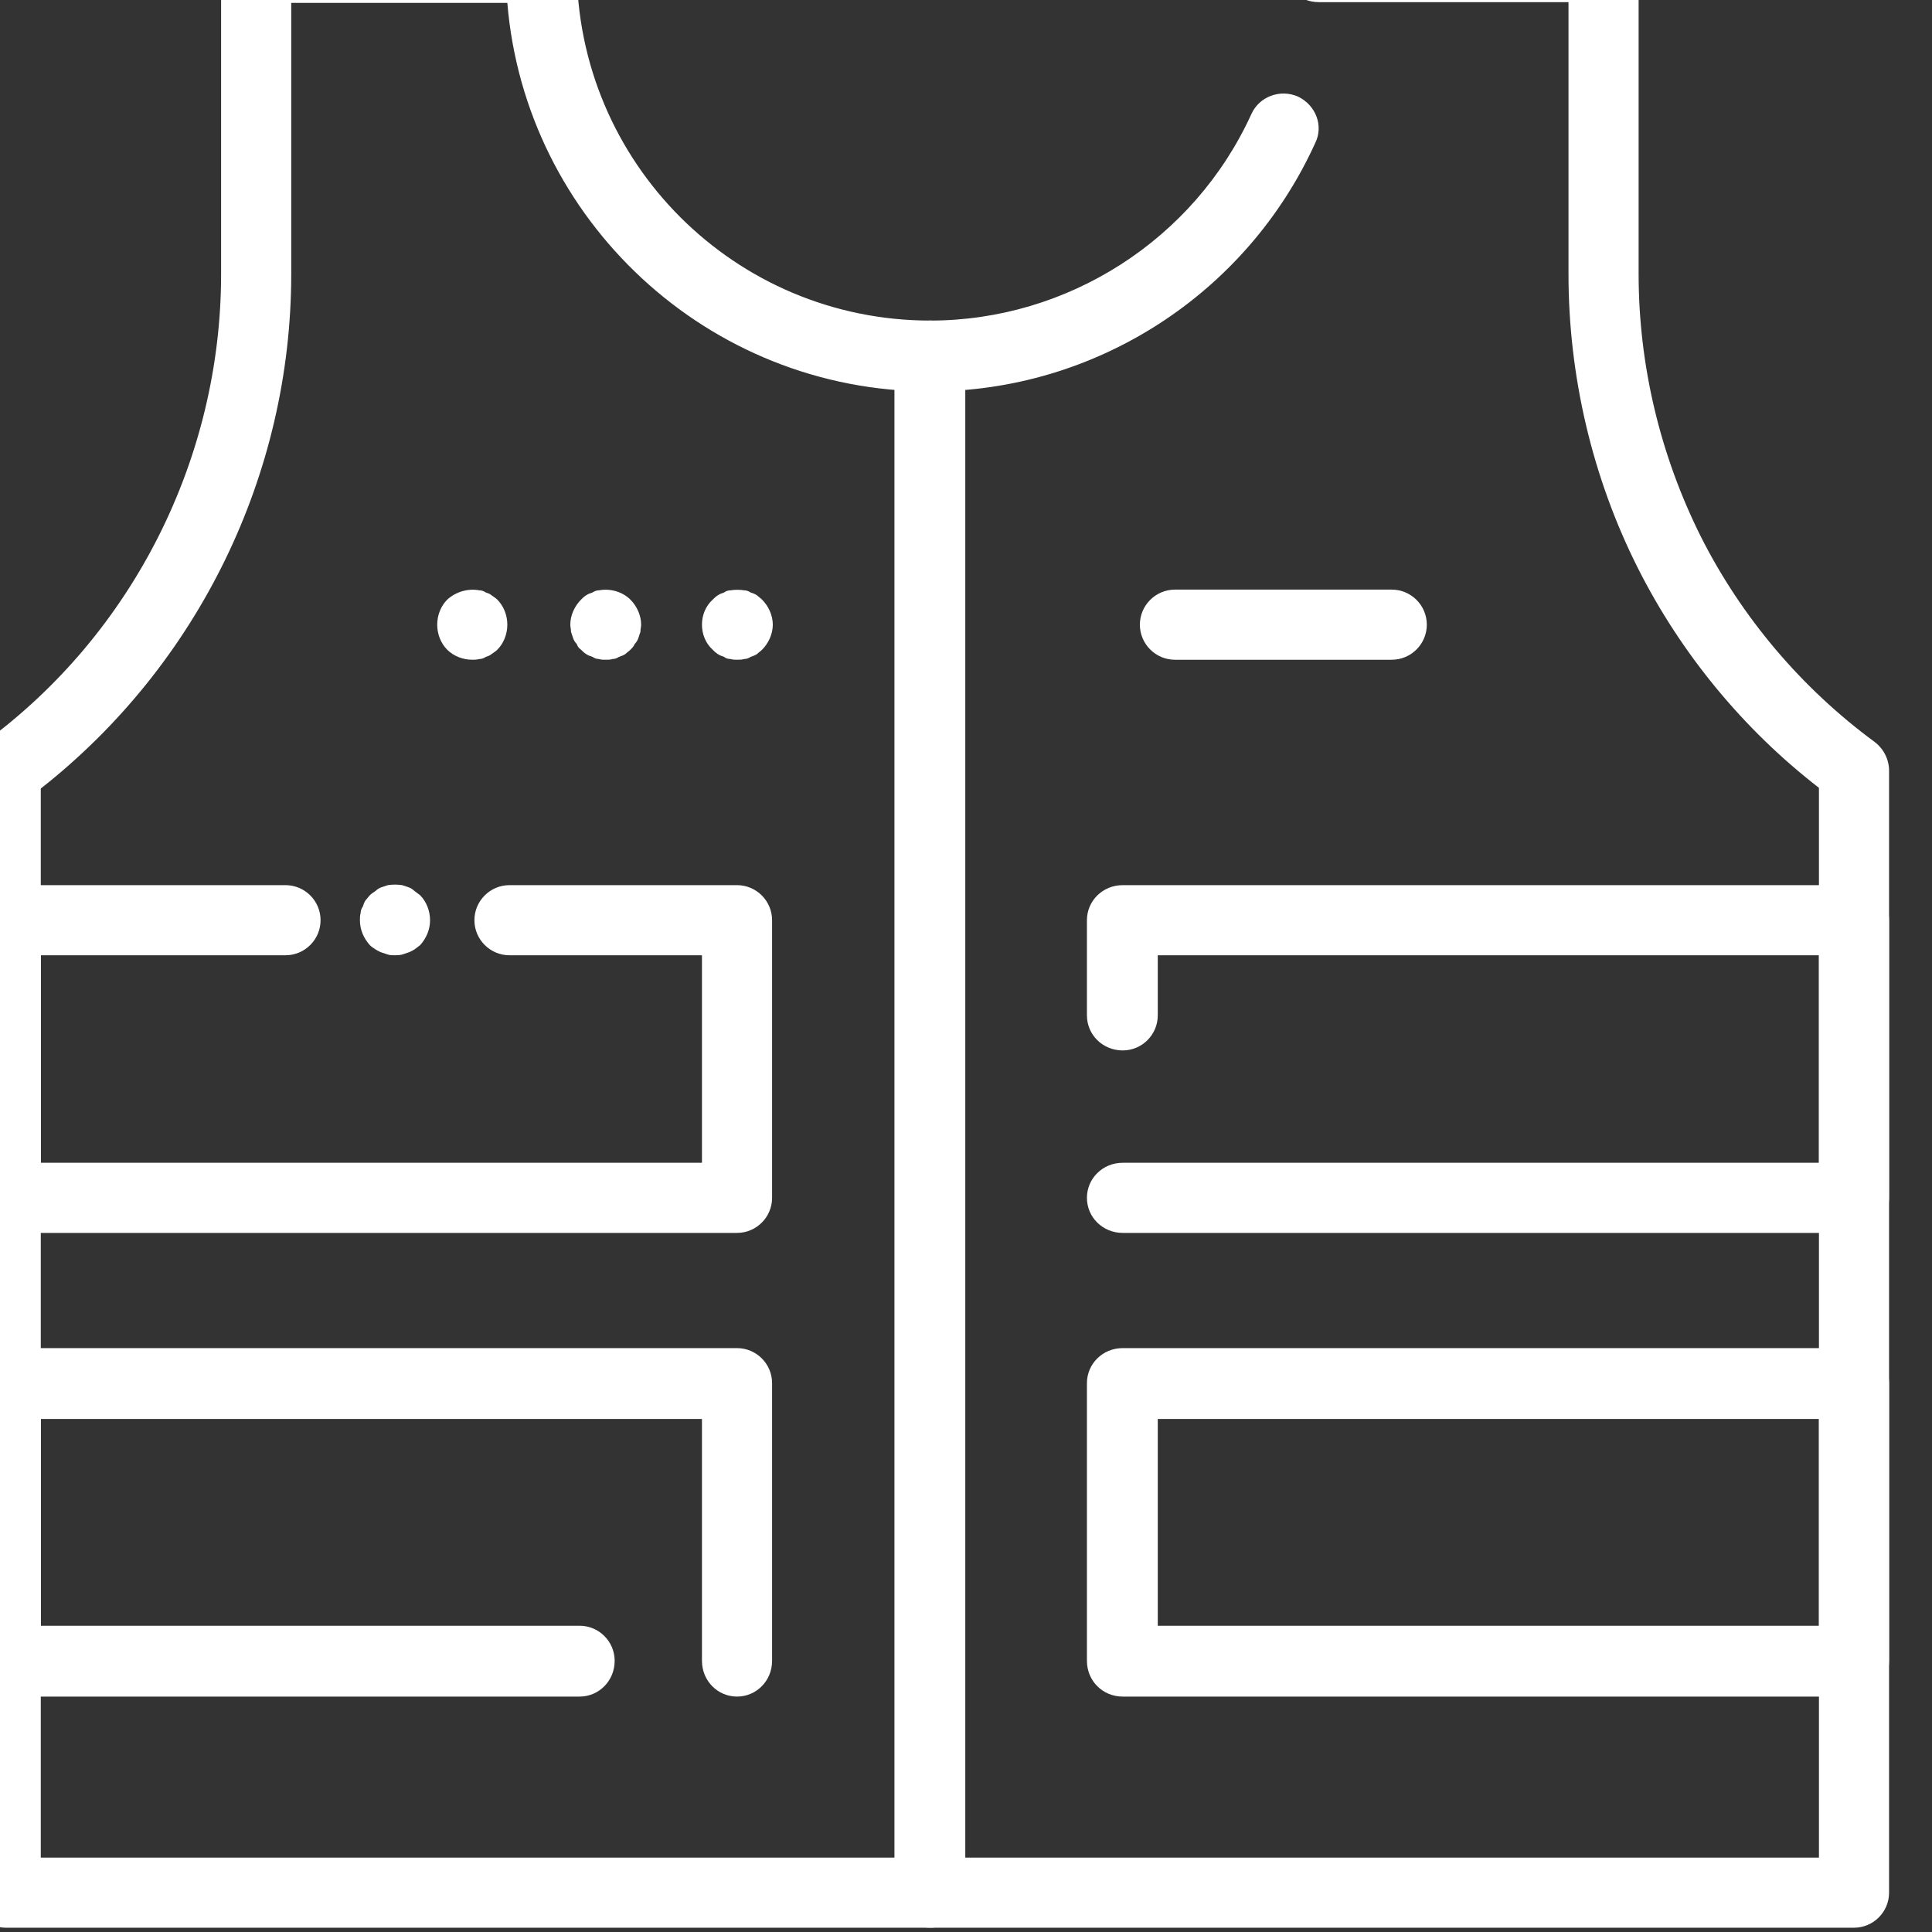 <svg width="27" height="27" viewBox="0 0 27 27" fill="none" xmlns="http://www.w3.org/2000/svg" xmlns:xlink="http://www.w3.org/1999/xlink">
	<rect x="0" y="0" width="27" height="27" fill="#333333" stroke="none"/>
	<desc>
			Created with Pixso.
	</desc>
	<defs/>
	<path id="Vector" d="M25.91 17.23L15.69 17.23C15.41 17.23 15.19 17.01 15.19 16.74C15.19 16.47 15.41 16.25 15.69 16.25L25.42 16.25L25.42 13.35L16.18 13.35L16.18 14.19C16.18 14.46 15.96 14.68 15.69 14.68C15.41 14.68 15.19 14.46 15.19 14.19L15.19 12.86C15.19 12.59 15.41 12.37 15.69 12.37L25.91 12.37C26.18 12.37 26.4 12.59 26.4 12.86L26.4 16.74C26.4 17.01 26.18 17.23 25.91 17.23Z" fill="#FFFFFF" fill-opacity="1" fill-rule="nonzero"/>
	<path id="Vector" d="M10.3 17.23L0.08 17.23C-0.19 17.23 -0.41 17.01 -0.41 16.74L-0.41 12.86C-0.41 12.59 -0.19 12.37 0.08 12.37L3.99 12.37C4.26 12.37 4.48 12.59 4.48 12.86C4.48 13.13 4.26 13.35 3.99 13.35L0.57 13.35L0.57 16.25L9.81 16.25L9.81 13.35L7.12 13.35C6.85 13.35 6.63 13.13 6.63 12.86C6.63 12.59 6.85 12.37 7.12 12.37L10.3 12.37C10.57 12.37 10.79 12.59 10.79 12.86L10.79 16.74C10.79 17.01 10.57 17.23 10.3 17.23Z" fill="#FFFFFF" fill-opacity="1" fill-rule="nonzero"/>
	<path id="Vector" d="M25.91 23.71L15.69 23.71C15.41 23.71 15.19 23.49 15.19 23.21L15.19 19.33C15.19 19.06 15.41 18.84 15.69 18.84L25.91 18.84C26.18 18.84 26.4 19.06 26.4 19.33L26.4 23.21C26.4 23.49 26.18 23.71 25.91 23.71ZM16.18 22.72L25.42 22.72L25.42 19.83L16.18 19.83L16.18 22.72Z" fill="#FFFFFF" fill-opacity="1" fill-rule="nonzero"/>
	<path id="Vector" d="M10.3 23.71C10.03 23.71 9.81 23.49 9.81 23.21L9.81 19.83L0.57 19.83L0.57 22.72L8.1 22.72C8.37 22.72 8.59 22.94 8.59 23.21C8.59 23.49 8.37 23.71 8.1 23.71L0.08 23.71C-0.19 23.71 -0.41 23.49 -0.41 23.21L-0.41 19.33C-0.41 19.06 -0.19 18.84 0.08 18.84L10.3 18.84C10.57 18.84 10.79 19.06 10.79 19.33L10.79 23.21C10.79 23.49 10.57 23.71 10.3 23.71Z" fill="#FFFFFF" fill-opacity="1" fill-rule="nonzero"/>
	<path id="Vector" d="M25.91 26.94L0.08 26.94C-0.19 26.94 -0.41 26.72 -0.41 26.45L-0.41 10.77C-0.41 10.62 -0.34 10.47 -0.21 10.37C1.86 8.85 3.09 6.4 3.09 3.83L3.09 -0.46C3.09 -0.73 3.31 -0.95 3.58 -0.95L7.56 -0.95C7.84 -0.95 8.06 -0.73 8.06 -0.46C8.06 2.27 10.27 4.48 13 4.48C14.92 4.48 16.69 3.35 17.49 1.59C17.6 1.35 17.89 1.24 18.14 1.35C18.39 1.47 18.5 1.76 18.38 2C17.42 4.11 15.31 5.47 13 5.47C9.89 5.47 7.34 3.07 7.09 0.04L4.07 0.04L4.07 3.83C4.07 6.63 2.77 9.29 0.57 11.02L0.57 25.96L25.42 25.96L25.42 11.01C24.36 10.19 23.49 9.13 22.89 7.94C22.25 6.67 21.92 5.25 21.92 3.83L21.92 0.03L18.43 0.03C18.15 0.03 17.93 -0.19 17.93 -0.46C17.93 -0.73 18.15 -0.95 18.43 -0.95L22.41 -0.95C22.68 -0.95 22.9 -0.73 22.9 -0.46L22.9 3.83C22.9 5.1 23.2 6.36 23.77 7.5C24.34 8.63 25.18 9.62 26.2 10.37C26.33 10.47 26.4 10.62 26.4 10.77L26.4 26.45C26.4 26.72 26.18 26.94 25.91 26.94Z" fill="#FFFFFF" fill-opacity="1" fill-rule="nonzero"/>
	<path id="Vector" d="M13 26.94C12.72 26.94 12.5 26.72 12.5 26.45L12.5 4.97C12.5 4.7 12.72 4.48 13 4.48C13.27 4.48 13.49 4.7 13.49 4.97L13.49 26.45C13.49 26.72 13.27 26.94 13 26.94Z" fill="#FFFFFF" fill-opacity="1" fill-rule="nonzero"/>
	<path id="Vector" d="M5.52 13.35C5.49 13.35 5.45 13.35 5.42 13.34C5.39 13.33 5.36 13.32 5.33 13.31C5.3 13.3 5.27 13.28 5.25 13.27C5.22 13.25 5.19 13.23 5.17 13.21C5.08 13.11 5.03 12.99 5.03 12.86C5.03 12.83 5.03 12.79 5.04 12.76C5.04 12.73 5.05 12.7 5.07 12.67C5.08 12.64 5.09 12.61 5.11 12.58C5.13 12.56 5.15 12.53 5.17 12.51C5.19 12.49 5.22 12.47 5.25 12.45C5.27 12.43 5.3 12.41 5.33 12.4C5.36 12.39 5.39 12.38 5.42 12.37C5.49 12.36 5.55 12.36 5.62 12.37C5.65 12.38 5.68 12.39 5.71 12.4C5.74 12.41 5.77 12.43 5.79 12.45C5.82 12.47 5.84 12.49 5.87 12.51C5.96 12.6 6.01 12.73 6.01 12.86C6.01 12.99 5.96 13.11 5.87 13.21C5.84 13.23 5.82 13.25 5.79 13.27C5.77 13.28 5.74 13.3 5.71 13.31C5.68 13.32 5.65 13.33 5.62 13.34C5.58 13.35 5.55 13.35 5.52 13.35Z" fill="#FFFFFF" fill-opacity="1" fill-rule="nonzero"/>
	<path id="Vector" d="M19.45 9.22L16.42 9.22C16.15 9.22 15.93 9 15.93 8.73C15.93 8.46 16.15 8.24 16.42 8.24L19.45 8.24C19.72 8.24 19.94 8.46 19.94 8.73C19.94 9 19.72 9.22 19.45 9.22Z" fill="#FFFFFF" fill-opacity="1" fill-rule="nonzero"/>
	<path id="Vector" d="M6.6 9.22C6.47 9.22 6.34 9.17 6.25 9.08C6.16 8.99 6.11 8.86 6.11 8.73C6.11 8.6 6.16 8.47 6.25 8.38C6.37 8.27 6.54 8.22 6.7 8.25C6.73 8.25 6.76 8.26 6.79 8.28C6.82 8.29 6.85 8.3 6.87 8.32C6.9 8.34 6.93 8.36 6.95 8.38C7.04 8.47 7.09 8.6 7.09 8.73C7.09 8.86 7.04 8.99 6.95 9.08C6.93 9.1 6.9 9.12 6.87 9.14C6.85 9.16 6.82 9.17 6.79 9.18C6.76 9.2 6.73 9.21 6.7 9.21C6.66 9.22 6.63 9.22 6.6 9.22Z" fill="#FFFFFF" fill-opacity="1" fill-rule="nonzero"/>
	<path id="Vector" d="M8.46 9.22C8.43 9.22 8.4 9.22 8.37 9.21C8.34 9.21 8.31 9.2 8.28 9.18C8.25 9.17 8.22 9.16 8.19 9.14C8.16 9.12 8.14 9.1 8.12 9.08C8.09 9.06 8.07 9.03 8.06 9C8.04 8.98 8.02 8.95 8.01 8.92C8 8.89 7.99 8.86 7.98 8.83C7.98 8.79 7.97 8.76 7.97 8.73C7.97 8.6 8.03 8.47 8.12 8.38C8.14 8.36 8.16 8.34 8.19 8.32C8.22 8.3 8.25 8.29 8.28 8.28C8.31 8.26 8.34 8.25 8.37 8.25C8.53 8.22 8.7 8.27 8.81 8.38C8.9 8.47 8.96 8.6 8.96 8.73C8.96 8.76 8.95 8.79 8.95 8.83C8.94 8.86 8.93 8.89 8.92 8.92C8.91 8.95 8.89 8.98 8.87 9C8.86 9.03 8.83 9.06 8.81 9.08C8.79 9.1 8.76 9.12 8.74 9.14C8.71 9.16 8.68 9.17 8.65 9.18C8.62 9.2 8.59 9.21 8.56 9.21C8.53 9.22 8.5 9.22 8.46 9.22Z" fill="#FFFFFF" fill-opacity="1" fill-rule="nonzero"/>
	<path id="Vector" d="M10.3 9.22C10.27 9.22 10.24 9.22 10.21 9.21C10.18 9.21 10.14 9.2 10.12 9.18C10.09 9.17 10.06 9.16 10.03 9.14C10 9.12 9.98 9.1 9.96 9.08C9.86 8.99 9.81 8.86 9.81 8.73C9.81 8.6 9.86 8.47 9.96 8.38C9.98 8.36 10 8.34 10.03 8.32C10.06 8.3 10.09 8.29 10.12 8.28C10.14 8.26 10.18 8.25 10.21 8.25C10.27 8.24 10.34 8.24 10.4 8.25C10.43 8.25 10.46 8.26 10.49 8.28C10.52 8.29 10.55 8.3 10.58 8.32C10.6 8.34 10.63 8.36 10.65 8.38C10.74 8.47 10.8 8.6 10.8 8.73C10.8 8.86 10.74 8.99 10.65 9.08C10.63 9.1 10.6 9.12 10.58 9.14C10.55 9.16 10.52 9.17 10.49 9.18C10.46 9.2 10.43 9.21 10.4 9.21C10.37 9.22 10.33 9.22 10.3 9.22Z" fill="#FFFFFF" fill-opacity="1" fill-rule="nonzero"/>
</svg>
